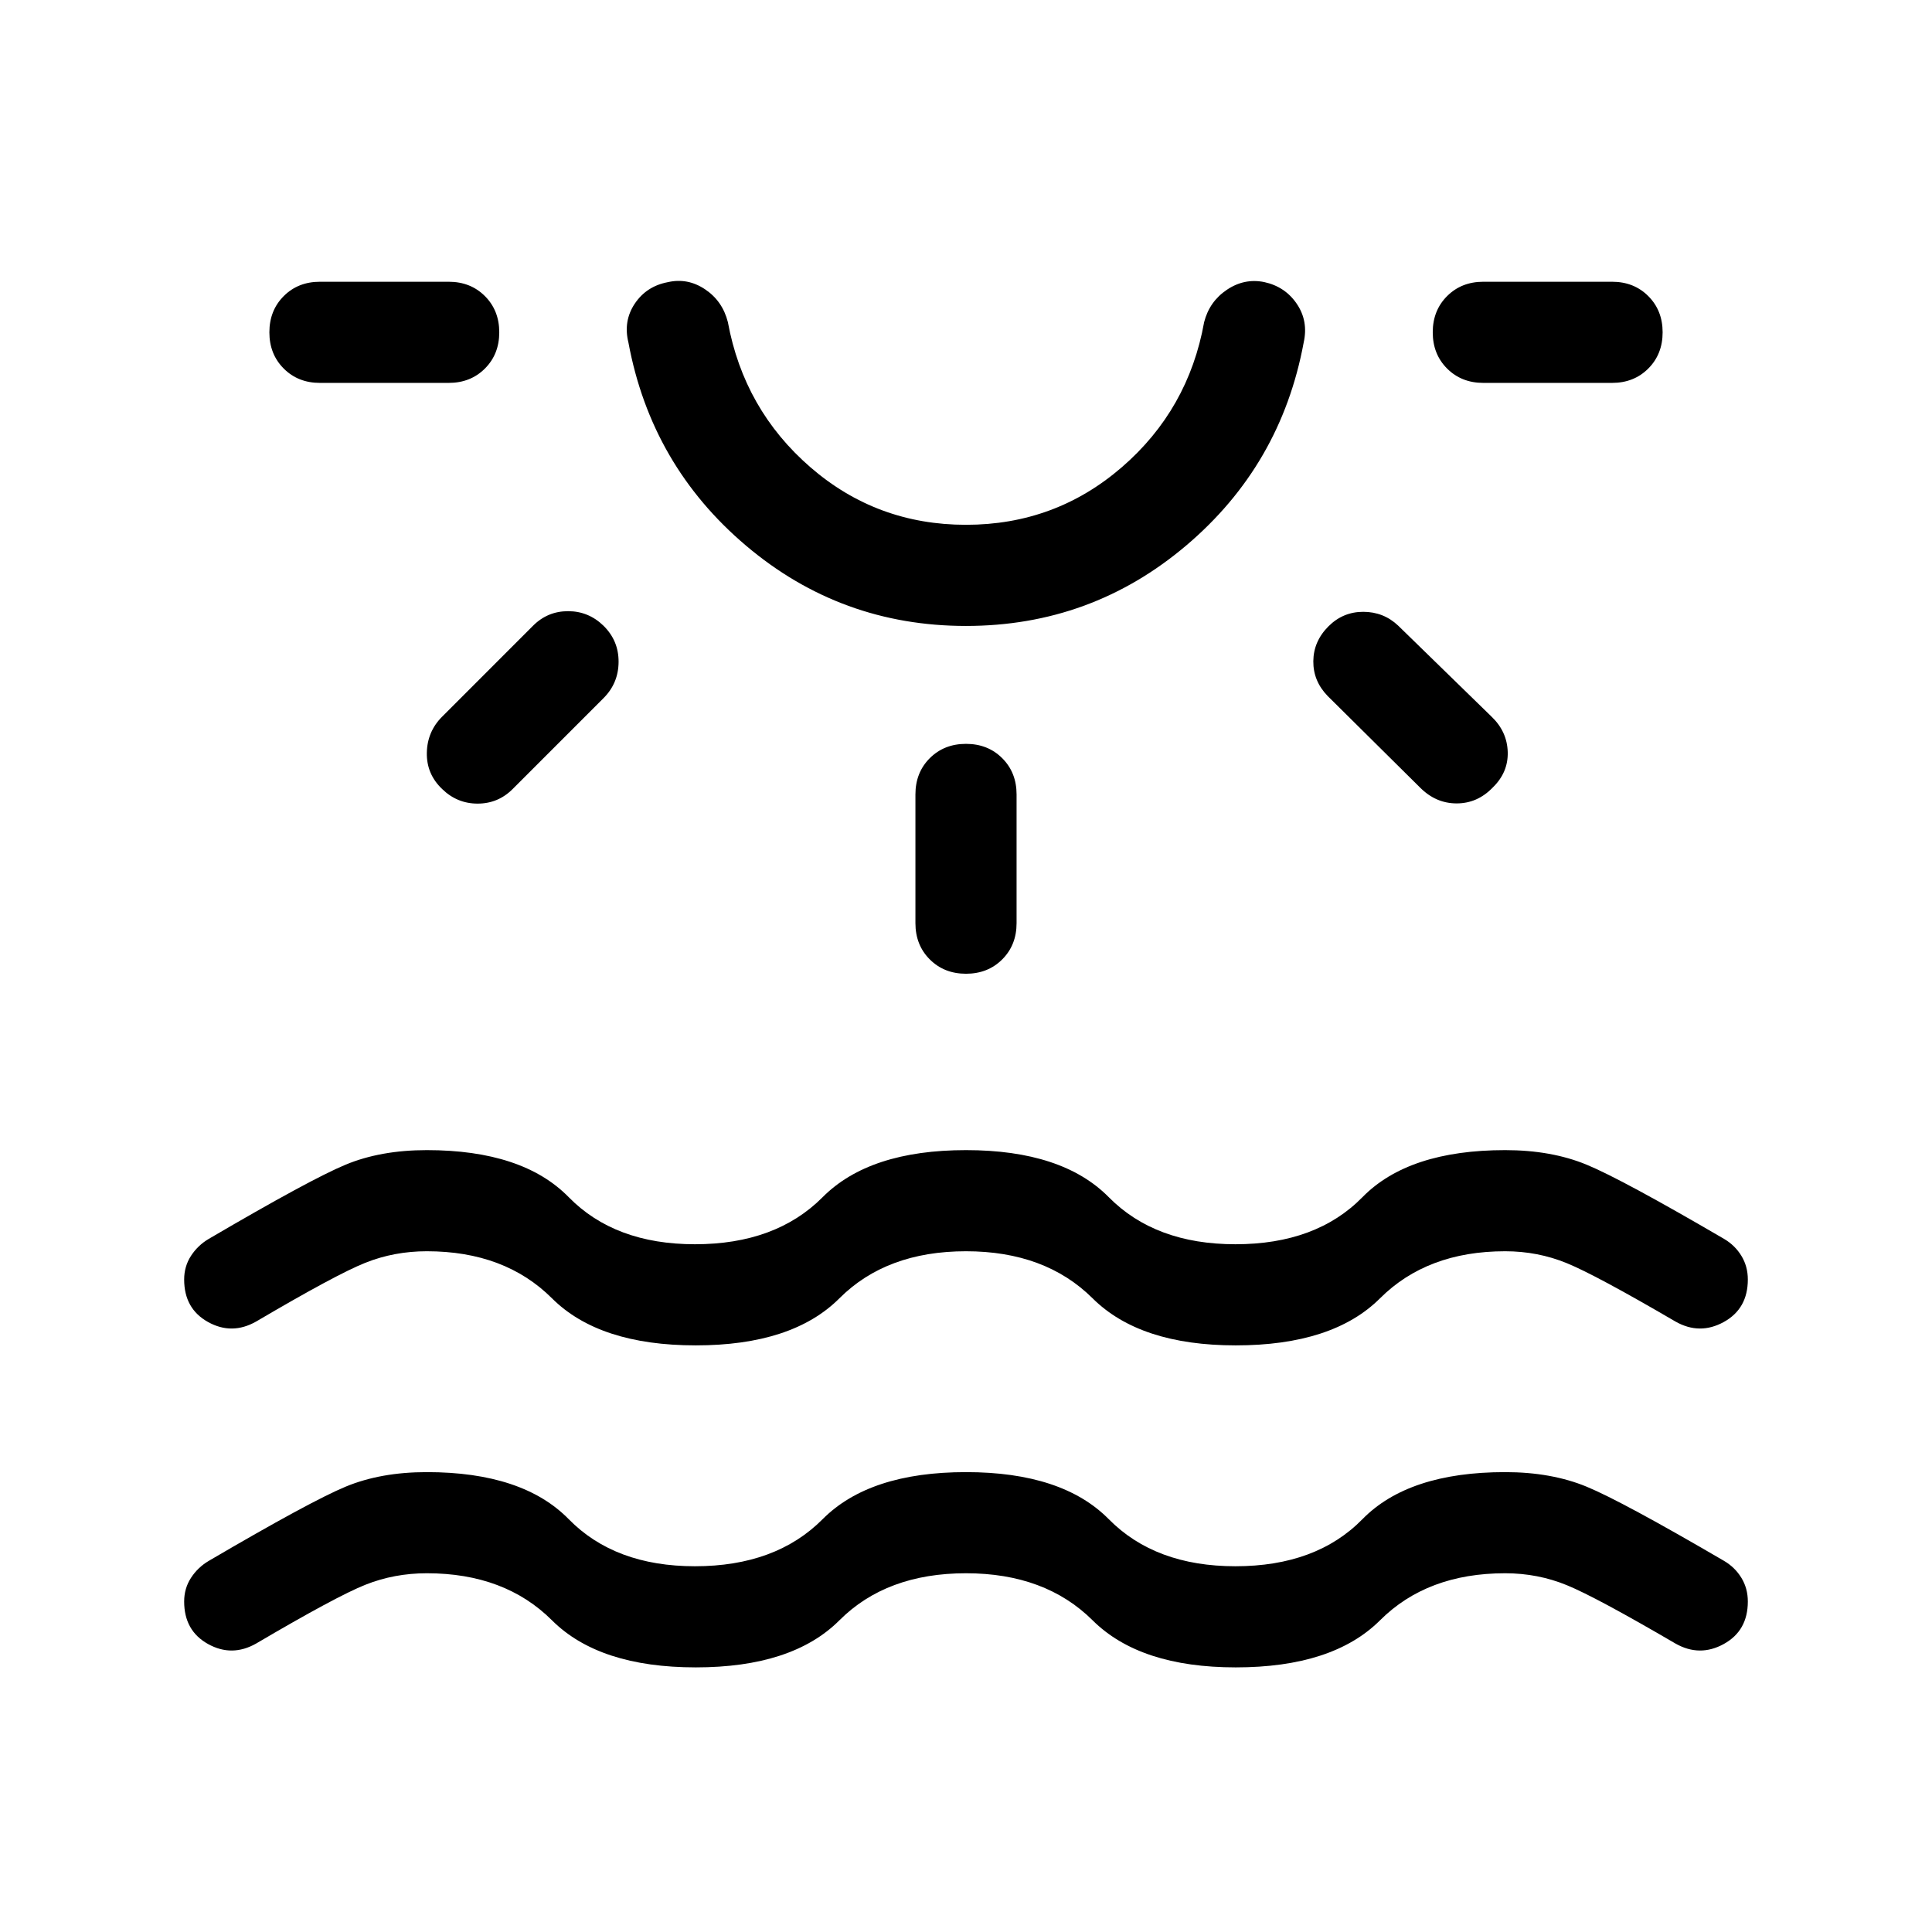 <svg xmlns="http://www.w3.org/2000/svg" height="40" viewBox="0 -960 960 960" width="40"><path d="M345.72-131.49q-48 0-71.44-23.38-23.43-23.39-62.18-23.39-16.2 0-30.57 5.73-14.38 5.73-54.27 29.2-12.03 6.82-23.89.23-11.86-6.59-11.86-21.11 0-6.56 3.41-11.79 3.41-5.23 8.82-8.41 50.59-29.64 68-36.87 17.41-7.23 40.36-7.23 47.59 0 70.5 23.38 22.91 23.39 62.71 23.39 40.2 0 63.45-23.39Q432-228.51 480-228.51q47.85 0 70.94 23.38 23.09 23.39 62.93 23.39 40.21 0 63.12-23.39 22.91-23.38 70.91-23.38 22.95 0 40.47 7.23 17.53 7.23 68.3 36.87 5.41 3.18 8.61 8.41 3.21 5.23 3.21 11.79 0 14.52-11.96 21.11-11.97 6.59-23.99-.23-39.51-23.08-53.98-29-14.46-5.93-30.66-5.93-38.75 0-62.18 23.39-23.44 23.38-71.69 23.38-47.59 0-71.12-23.38-23.53-23.39-62.91-23.39-39.54 0-62.91 23.39-23.37 23.38-71.37 23.38Zm-97.64-663.38q0 10.87-7.13 18-7.13 7.13-18 7.13h-63.98q-10.87 0-17.99-7.13-7.13-7.13-7.13-18 0-10.87 7.13-18 7.12-7.13 17.99-7.13h63.98q10.87 0 18 7.13 7.13 7.13 7.13 18Zm51.79 145.79q7.57 7.44 7.5 18-.06 10.57-7.5 18l-45.15 45.16q-7.23 7.23-17.4 7.23-10.17 0-17.6-7.23-7.82-7.44-7.63-18 .19-10.57 7.63-18l45.15-45.16q7.23-7.23 17.4-7.23 10.17 0 17.6 7.23Zm180.13.11q-62.18 0-109.31-39.9-47.12-39.9-58.43-100.92-2.64-10.67 3.16-19.34 5.81-8.66 16.4-10.66 9.87-2.26 18.54 3.56t11.31 16.28q8.02 43.52 41.01 72.12 32.99 28.6 77.32 28.6 44.33 0 77.42-28.6t40.91-72.12q2.64-10.25 11.31-16.07t18.54-3.82q10.38 2.25 16.19 10.82 5.81 8.56 3.42 19.23-11.3 61.02-58.46 100.92-47.15 39.9-109.33 39.9ZM480-820Zm0 229.62q10.87 0 18 7.12 7.13 7.13 7.13 18v63.98q0 10.87-7.13 18-7.13 7.13-18 7.13-10.87 0-18-7.13-7.13-7.13-7.13-18v-63.98q0-10.87 7.13-18 7.13-7.12 18-7.12Zm180.1-58.39q7.23-7.23 17.31-7.22 10.08.02 17.31 6.84L741.05-604q7.82 7.44 8.13 17.63.31 10.19-7.51 17.75-7.57 7.83-17.87 7.83-10.31 0-18.13-7.83l-45.95-45.53q-7.23-7.44-7.14-17.31.09-9.87 7.52-17.31Zm166.05-146.1q0 10.87-7.13 18-7.12 7.13-17.99 7.13h-63.98q-10.87 0-18-7.13-7.13-7.13-7.13-18 0-10.87 7.13-18 7.13-7.13 18-7.13h63.98q10.87 0 17.99 7.13 7.13 7.13 7.13 18ZM345.72-291.49q-48 0-71.44-23.38-23.43-23.39-62.18-23.39-16.2 0-30.57 5.73-14.38 5.73-54.27 29.2-12.03 6.82-23.89.23-11.86-6.59-11.86-21.11 0-6.56 3.41-11.79 3.41-5.23 8.82-8.41 50.59-29.64 68-36.87 17.41-7.23 40.36-7.23 47.59 0 70.5 23.38 22.91 23.39 62.71 23.39 40.2 0 63.45-23.39Q432-388.51 480-388.51q47.85 0 70.94 23.38 23.09 23.39 62.93 23.39 40.21 0 63.12-23.39 22.91-23.38 70.91-23.38 22.95 0 40.47 7.23 17.53 7.23 68.3 36.87 5.41 3.18 8.61 8.41 3.21 5.23 3.21 11.79 0 14.52-11.96 21.11-11.97 6.59-23.99-.23-39.51-23.08-53.98-29-14.46-5.93-30.66-5.93-38.75 0-62.18 23.39-23.44 23.38-71.69 23.38-47.59 0-71.12-23.38-23.53-23.39-62.91-23.39-39.54 0-62.91 23.39-23.37 23.38-71.37 23.38Z"/></svg>